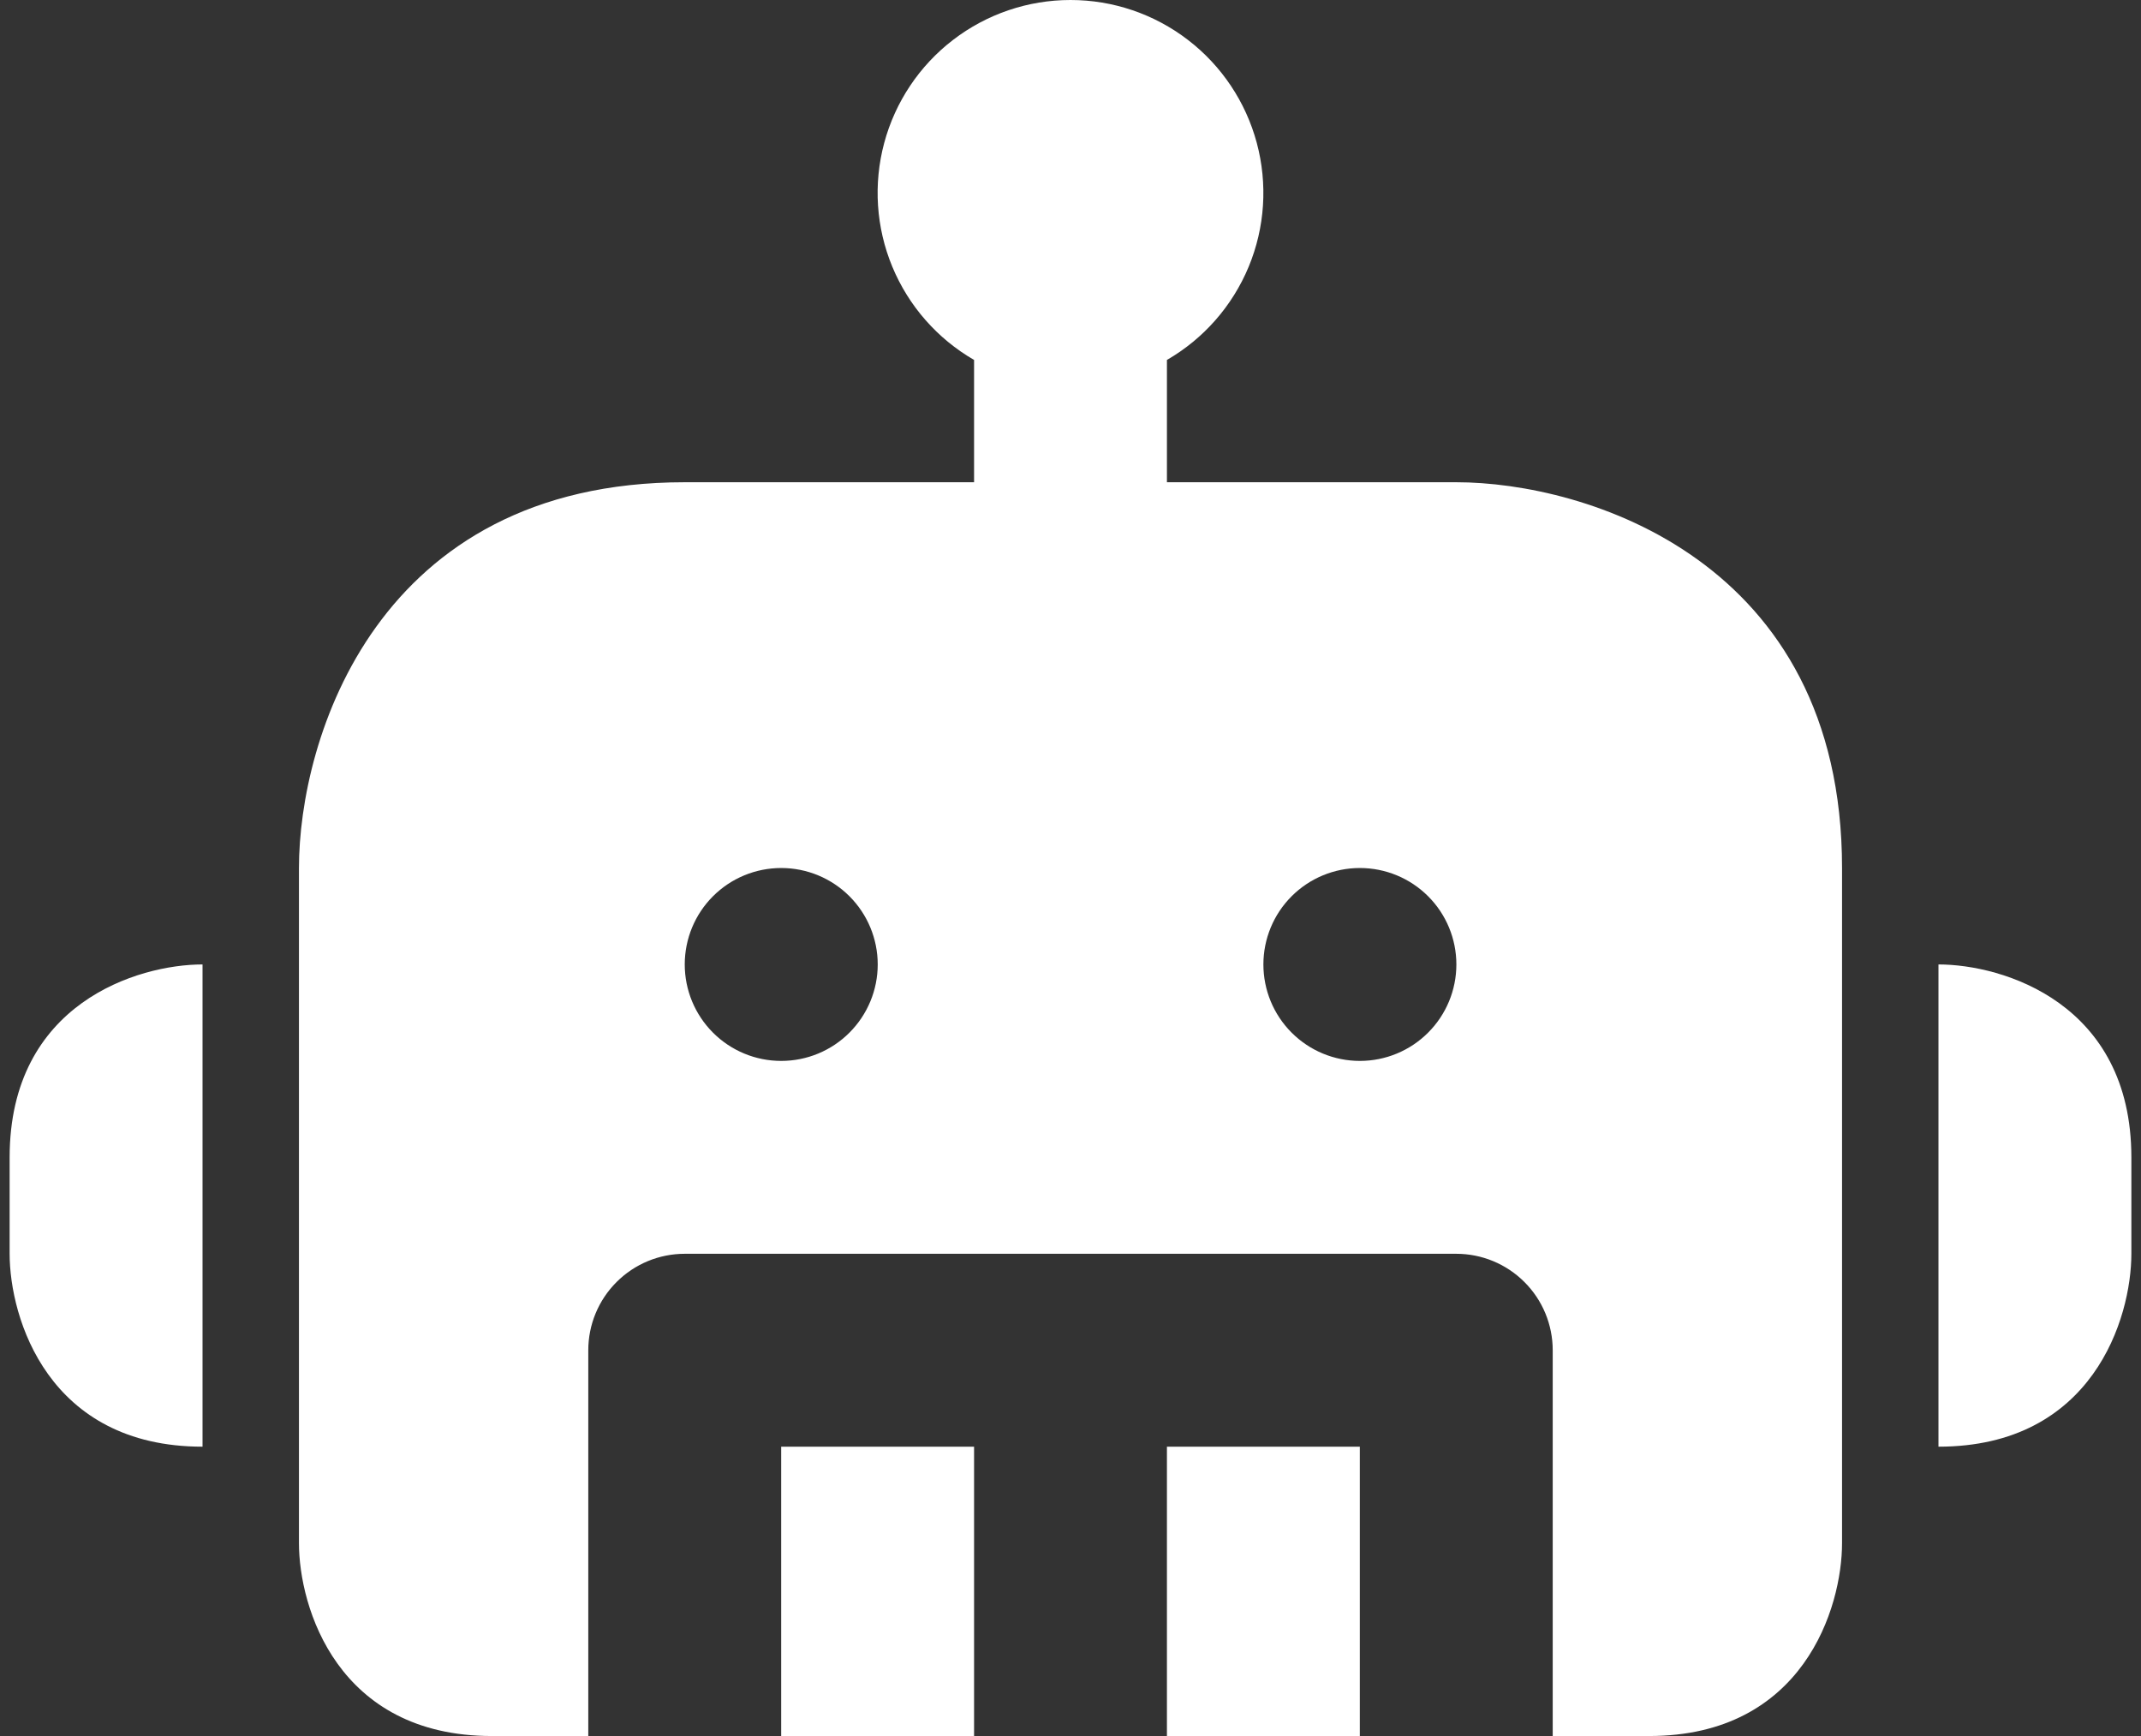 <svg width="74" height="60" viewBox="0 0 74 60" fill="none" xmlns="http://www.w3.org/2000/svg">
<rect x="0" y="0" width="74" height="60" fill="#333333" stroke="none"/>
<path fill-rule="evenodd" clip-rule="evenodd" d="M37 0C35.532 6.4565e-05 34.106 0.484 32.942 1.378C31.778 2.271 30.941 3.524 30.561 4.941C30.181 6.359 30.279 7.862 30.841 9.218C31.403 10.573 32.396 11.706 33.667 12.44V16.667H23.667C13 16.667 10.333 25.557 10.333 30V53.333C10.333 55.557 11.667 60 17 60H20.333V46.667C20.333 45.783 20.684 44.935 21.31 44.31C21.935 43.684 22.783 43.333 23.667 43.333H50.333C51.217 43.333 52.065 43.684 52.69 44.31C53.316 44.935 53.667 45.783 53.667 46.667V60H57C62.333 60 63.667 55.557 63.667 53.333V30C63.667 19.333 54.777 16.667 50.333 16.667H40.333V12.44C41.604 11.706 42.597 10.573 43.159 9.218C43.721 7.862 43.819 6.359 43.439 4.941C43.059 3.524 42.222 2.271 41.058 1.378C39.894 0.484 38.468 6.4565e-05 37 0ZM47 60V50H40.333V60H47ZM33.667 60V50H27V60H33.667ZM67 50V33.333C69.223 33.333 73.667 34.667 73.667 40V43.333C73.667 45.557 72.333 50 67 50ZM7 33.333V50C1.667 50 0.333 45.557 0.333 43.333V40C0.333 34.667 4.777 33.333 7 33.333ZM27 30C26.116 30 25.268 30.351 24.643 30.976C24.018 31.601 23.667 32.449 23.667 33.333C23.667 34.217 24.018 35.065 24.643 35.69C25.268 36.316 26.116 36.667 27 36.667H27.003C27.887 36.667 28.735 36.316 29.36 35.69C29.985 35.065 30.337 34.217 30.337 33.333C30.337 32.449 29.985 31.601 29.36 30.976C28.735 30.351 27.887 30 27.003 30H27ZM43.667 33.333C43.667 32.449 44.018 31.601 44.643 30.976C45.268 30.351 46.116 30 47 30H47.003C47.887 30 48.735 30.351 49.36 30.976C49.986 31.601 50.337 32.449 50.337 33.333C50.337 34.217 49.986 35.065 49.36 35.69C48.735 36.316 47.887 36.667 47.003 36.667H47C46.116 36.667 45.268 36.316 44.643 35.69C44.018 35.065 43.667 34.217 43.667 33.333Z" fill="white"/>
</svg>
